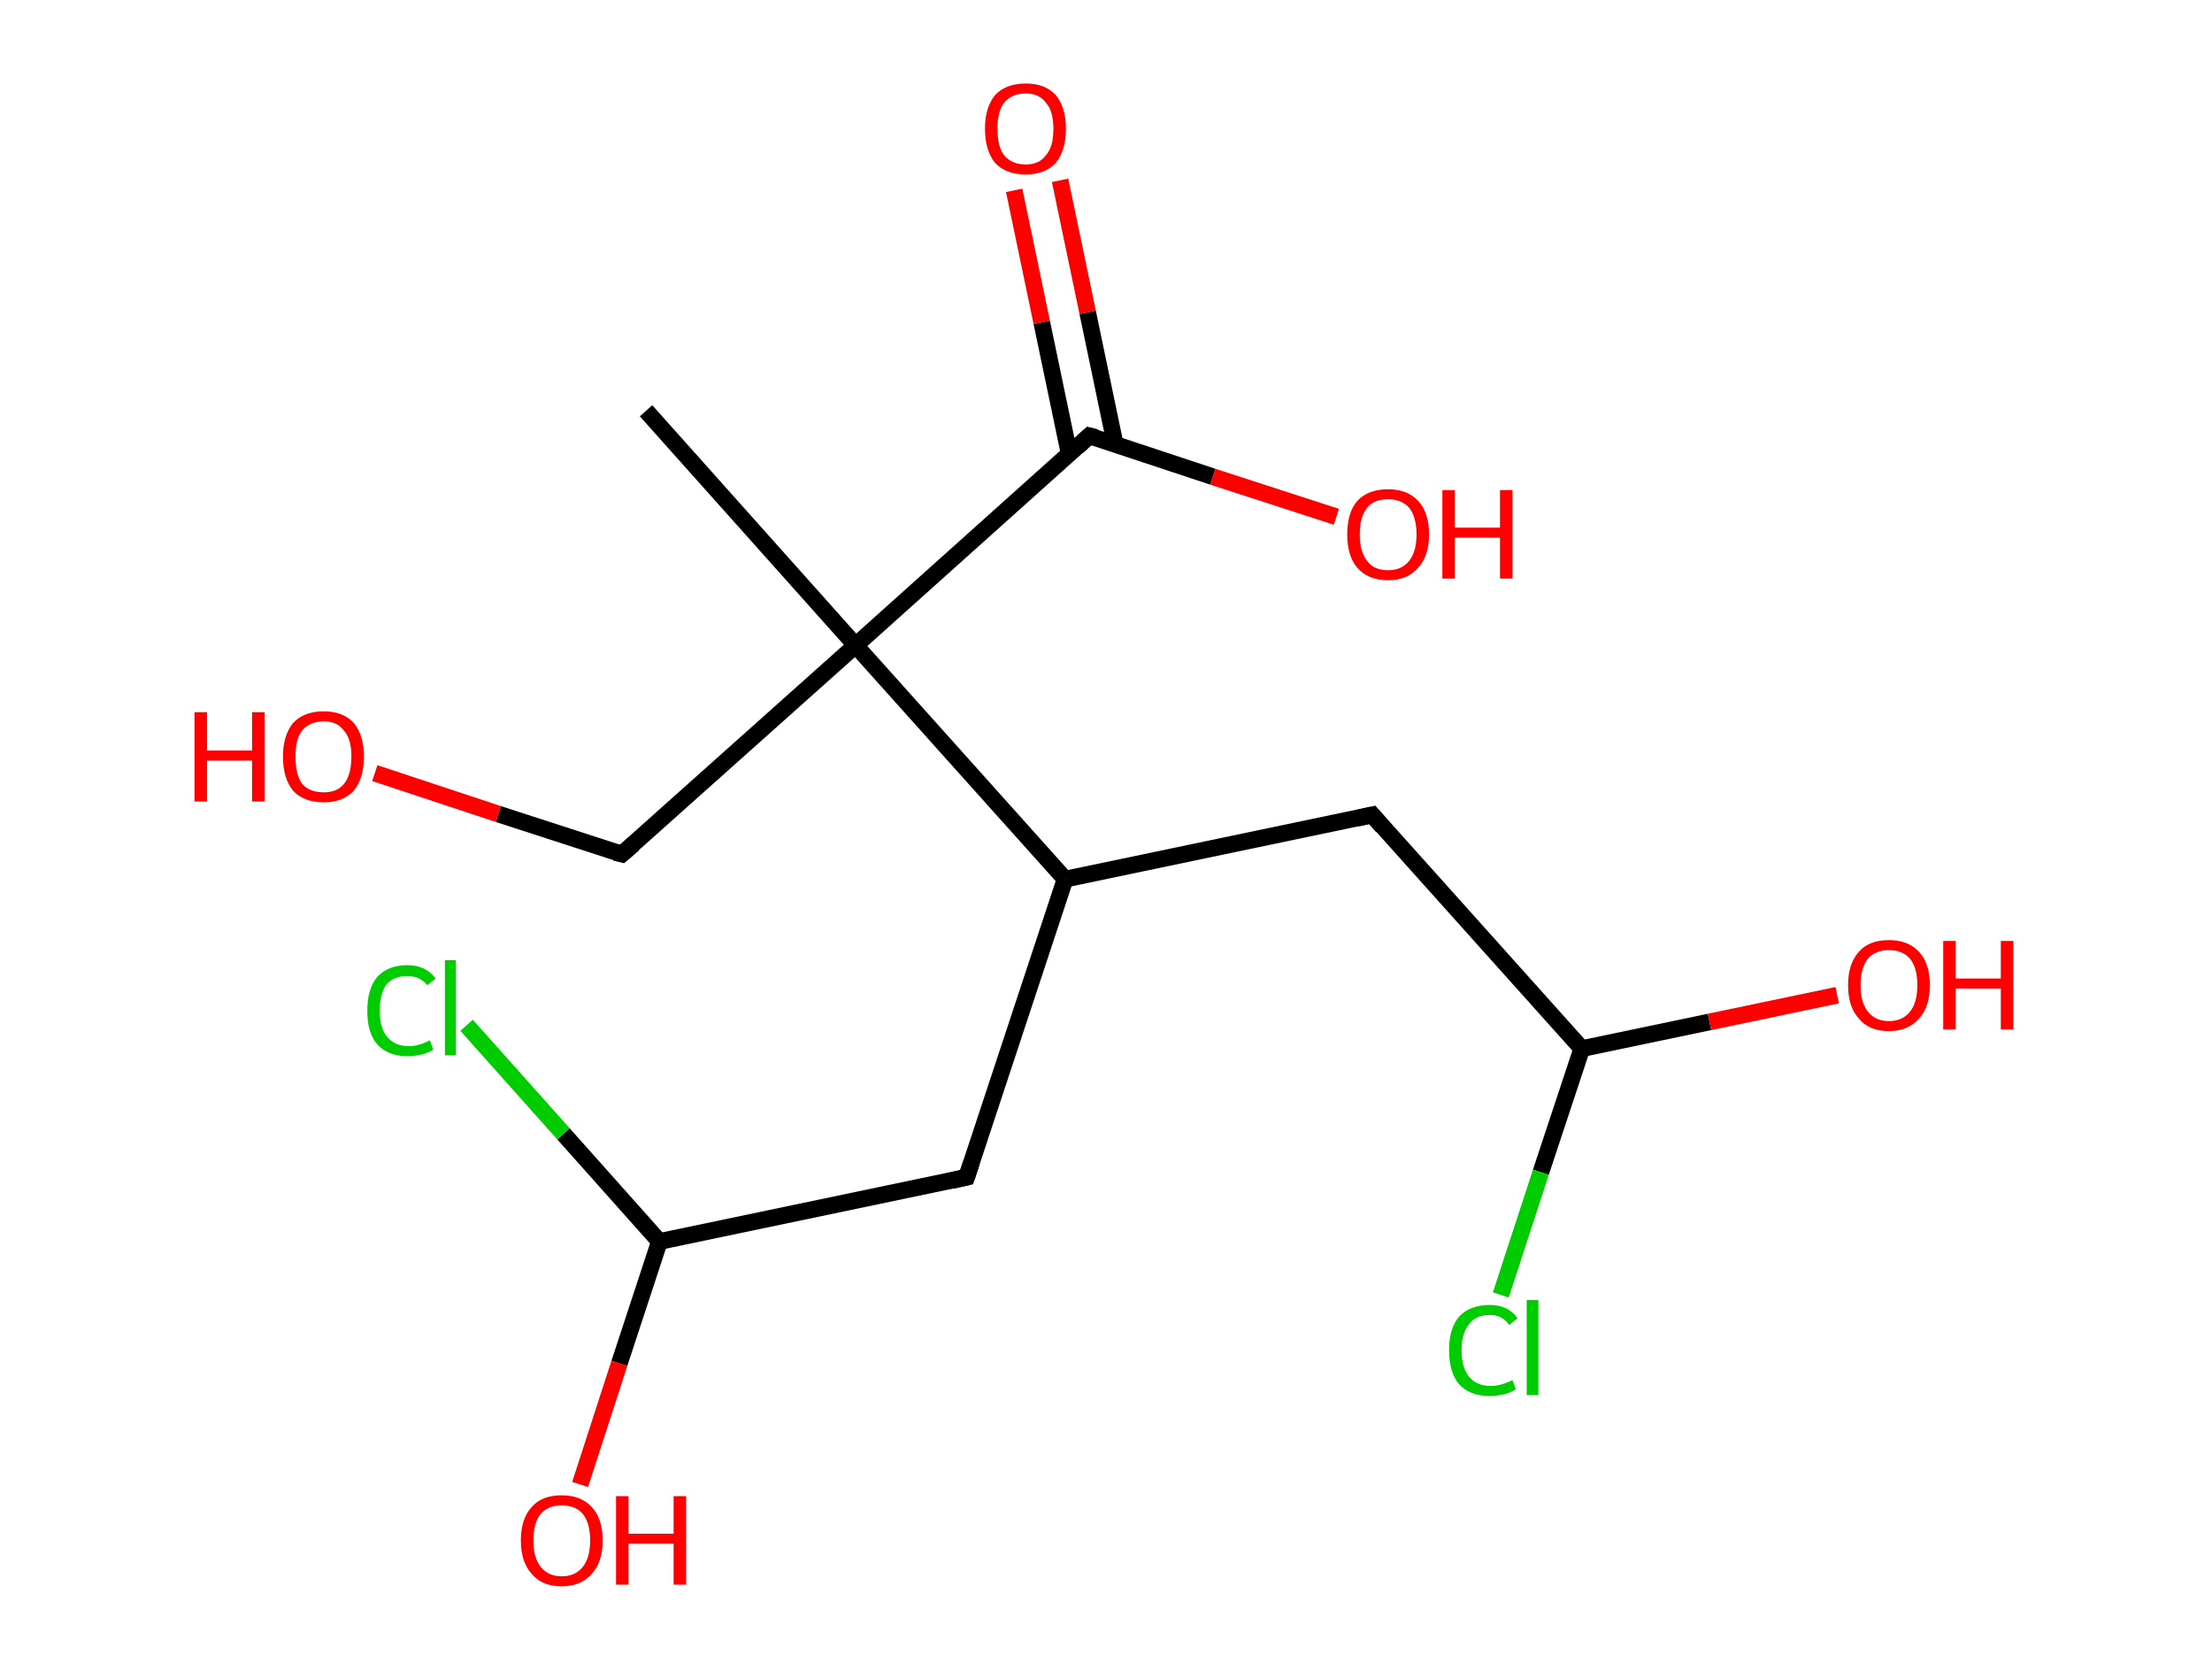 <?xml version='1.0' encoding='ASCII' standalone='yes'?>
<svg xmlns="http://www.w3.org/2000/svg" xmlns:rdkit="http://www.rdkit.org/xml" xmlns:xlink="http://www.w3.org/1999/xlink" version="1.1" baseProfile="full" xml:space="preserve" width="265px" height="200px" viewBox="0 0 265 200">
<!-- END OF HEADER -->
<rect style="opacity:1.0;fill:#FFFFFF;stroke:none" width="265.0" height="200.0" x="0.0" y="0.0"> </rect>
<path class="bond-0 atom-0 atom-1" d="M 77.4,49.2 L 102.5,77.3" style="fill:none;fill-rule:evenodd;stroke:#000000;stroke-width:2.0px;stroke-linecap:butt;stroke-linejoin:miter;stroke-opacity:1"/>
<path class="bond-1 atom-1 atom-2" d="M 102.5,77.3 L 74.5,102.3" style="fill:none;fill-rule:evenodd;stroke:#000000;stroke-width:2.0px;stroke-linecap:butt;stroke-linejoin:miter;stroke-opacity:1"/>
<path class="bond-2 atom-2 atom-3" d="M 74.5,102.3 L 59.7,97.5" style="fill:none;fill-rule:evenodd;stroke:#000000;stroke-width:2.0px;stroke-linecap:butt;stroke-linejoin:miter;stroke-opacity:1"/>
<path class="bond-2 atom-2 atom-3" d="M 59.7,97.5 L 44.9,92.6" style="fill:none;fill-rule:evenodd;stroke:#FF0000;stroke-width:2.0px;stroke-linecap:butt;stroke-linejoin:miter;stroke-opacity:1"/>
<path class="bond-3 atom-1 atom-4" d="M 102.5,77.3 L 130.5,52.2" style="fill:none;fill-rule:evenodd;stroke:#000000;stroke-width:2.0px;stroke-linecap:butt;stroke-linejoin:miter;stroke-opacity:1"/>
<path class="bond-4 atom-4 atom-5" d="M 133.6,53.2 L 130.3,37.4" style="fill:none;fill-rule:evenodd;stroke:#000000;stroke-width:2.0px;stroke-linecap:butt;stroke-linejoin:miter;stroke-opacity:1"/>
<path class="bond-4 atom-4 atom-5" d="M 130.3,37.4 L 127.0,21.6" style="fill:none;fill-rule:evenodd;stroke:#FF0000;stroke-width:2.0px;stroke-linecap:butt;stroke-linejoin:miter;stroke-opacity:1"/>
<path class="bond-4 atom-4 atom-5" d="M 128.1,54.4 L 124.8,38.6" style="fill:none;fill-rule:evenodd;stroke:#000000;stroke-width:2.0px;stroke-linecap:butt;stroke-linejoin:miter;stroke-opacity:1"/>
<path class="bond-4 atom-4 atom-5" d="M 124.8,38.6 L 121.5,22.8" style="fill:none;fill-rule:evenodd;stroke:#FF0000;stroke-width:2.0px;stroke-linecap:butt;stroke-linejoin:miter;stroke-opacity:1"/>
<path class="bond-5 atom-4 atom-6" d="M 130.5,52.2 L 145.3,57.1" style="fill:none;fill-rule:evenodd;stroke:#000000;stroke-width:2.0px;stroke-linecap:butt;stroke-linejoin:miter;stroke-opacity:1"/>
<path class="bond-5 atom-4 atom-6" d="M 145.3,57.1 L 160.1,61.9" style="fill:none;fill-rule:evenodd;stroke:#FF0000;stroke-width:2.0px;stroke-linecap:butt;stroke-linejoin:miter;stroke-opacity:1"/>
<path class="bond-6 atom-1 atom-7" d="M 102.5,77.3 L 127.6,105.3" style="fill:none;fill-rule:evenodd;stroke:#000000;stroke-width:2.0px;stroke-linecap:butt;stroke-linejoin:miter;stroke-opacity:1"/>
<path class="bond-7 atom-7 atom-8" d="M 127.6,105.3 L 164.4,97.6" style="fill:none;fill-rule:evenodd;stroke:#000000;stroke-width:2.0px;stroke-linecap:butt;stroke-linejoin:miter;stroke-opacity:1"/>
<path class="bond-8 atom-8 atom-9" d="M 164.4,97.6 L 189.5,125.6" style="fill:none;fill-rule:evenodd;stroke:#000000;stroke-width:2.0px;stroke-linecap:butt;stroke-linejoin:miter;stroke-opacity:1"/>
<path class="bond-9 atom-9 atom-10" d="M 189.5,125.6 L 204.8,122.4" style="fill:none;fill-rule:evenodd;stroke:#000000;stroke-width:2.0px;stroke-linecap:butt;stroke-linejoin:miter;stroke-opacity:1"/>
<path class="bond-9 atom-9 atom-10" d="M 204.8,122.4 L 220.1,119.2" style="fill:none;fill-rule:evenodd;stroke:#FF0000;stroke-width:2.0px;stroke-linecap:butt;stroke-linejoin:miter;stroke-opacity:1"/>
<path class="bond-10 atom-9 atom-11" d="M 189.5,125.6 L 184.6,140.4" style="fill:none;fill-rule:evenodd;stroke:#000000;stroke-width:2.0px;stroke-linecap:butt;stroke-linejoin:miter;stroke-opacity:1"/>
<path class="bond-10 atom-9 atom-11" d="M 184.6,140.4 L 179.8,155.1" style="fill:none;fill-rule:evenodd;stroke:#00CC00;stroke-width:2.0px;stroke-linecap:butt;stroke-linejoin:miter;stroke-opacity:1"/>
<path class="bond-11 atom-7 atom-12" d="M 127.6,105.3 L 115.8,141.0" style="fill:none;fill-rule:evenodd;stroke:#000000;stroke-width:2.0px;stroke-linecap:butt;stroke-linejoin:miter;stroke-opacity:1"/>
<path class="bond-12 atom-12 atom-13" d="M 115.8,141.0 L 79.0,148.7" style="fill:none;fill-rule:evenodd;stroke:#000000;stroke-width:2.0px;stroke-linecap:butt;stroke-linejoin:miter;stroke-opacity:1"/>
<path class="bond-13 atom-13 atom-14" d="M 79.0,148.7 L 74.2,163.3" style="fill:none;fill-rule:evenodd;stroke:#000000;stroke-width:2.0px;stroke-linecap:butt;stroke-linejoin:miter;stroke-opacity:1"/>
<path class="bond-13 atom-13 atom-14" d="M 74.2,163.3 L 69.5,177.8" style="fill:none;fill-rule:evenodd;stroke:#FF0000;stroke-width:2.0px;stroke-linecap:butt;stroke-linejoin:miter;stroke-opacity:1"/>
<path class="bond-14 atom-13 atom-15" d="M 79.0,148.7 L 67.5,135.8" style="fill:none;fill-rule:evenodd;stroke:#000000;stroke-width:2.0px;stroke-linecap:butt;stroke-linejoin:miter;stroke-opacity:1"/>
<path class="bond-14 atom-13 atom-15" d="M 67.5,135.8 L 55.9,122.8" style="fill:none;fill-rule:evenodd;stroke:#00CC00;stroke-width:2.0px;stroke-linecap:butt;stroke-linejoin:miter;stroke-opacity:1"/>
<path d="M 75.9,101.1 L 74.5,102.3 L 73.7,102.1" style="fill:none;stroke:#000000;stroke-width:2.0px;stroke-linecap:butt;stroke-linejoin:miter;stroke-opacity:1;"/>
<path d="M 129.1,53.5 L 130.5,52.2 L 131.3,52.4" style="fill:none;stroke:#000000;stroke-width:2.0px;stroke-linecap:butt;stroke-linejoin:miter;stroke-opacity:1;"/>
<path d="M 162.6,98.0 L 164.4,97.6 L 165.6,99.0" style="fill:none;stroke:#000000;stroke-width:2.0px;stroke-linecap:butt;stroke-linejoin:miter;stroke-opacity:1;"/>
<path d="M 116.4,139.2 L 115.8,141.0 L 114.0,141.4" style="fill:none;stroke:#000000;stroke-width:2.0px;stroke-linecap:butt;stroke-linejoin:miter;stroke-opacity:1;"/>
<path class="atom-3" d="M 23.3 85.3 L 24.8 85.3 L 24.8 89.9 L 30.2 89.9 L 30.2 85.3 L 31.7 85.3 L 31.7 96.0 L 30.2 96.0 L 30.2 91.1 L 24.8 91.1 L 24.8 96.0 L 23.3 96.0 L 23.3 85.3 " fill="#FF0000"/>
<path class="atom-3" d="M 33.9 90.6 Q 33.9 88.1, 35.1 86.6 Q 36.4 85.2, 38.8 85.2 Q 41.1 85.2, 42.4 86.6 Q 43.6 88.1, 43.6 90.6 Q 43.6 93.2, 42.4 94.7 Q 41.1 96.1, 38.8 96.1 Q 36.4 96.1, 35.1 94.7 Q 33.9 93.2, 33.9 90.6 M 38.8 94.9 Q 40.4 94.9, 41.2 93.9 Q 42.1 92.8, 42.1 90.6 Q 42.1 88.5, 41.2 87.5 Q 40.4 86.4, 38.8 86.4 Q 37.1 86.4, 36.2 87.5 Q 35.4 88.5, 35.4 90.6 Q 35.4 92.8, 36.2 93.9 Q 37.1 94.9, 38.8 94.9 " fill="#FF0000"/>
<path class="atom-5" d="M 118.0 15.4 Q 118.0 12.9, 119.2 11.4 Q 120.5 10.0, 122.9 10.0 Q 125.2 10.0, 126.5 11.4 Q 127.7 12.9, 127.7 15.4 Q 127.7 18.0, 126.5 19.5 Q 125.2 20.9, 122.9 20.9 Q 120.5 20.9, 119.2 19.5 Q 118.0 18.0, 118.0 15.4 M 122.9 19.7 Q 124.5 19.7, 125.3 18.6 Q 126.2 17.6, 126.2 15.4 Q 126.2 13.3, 125.3 12.3 Q 124.5 11.2, 122.9 11.2 Q 121.2 11.2, 120.3 12.3 Q 119.5 13.3, 119.5 15.4 Q 119.5 17.6, 120.3 18.6 Q 121.2 19.7, 122.9 19.7 " fill="#FF0000"/>
<path class="atom-6" d="M 161.4 64.0 Q 161.4 61.4, 162.6 60.0 Q 163.9 58.6, 166.3 58.6 Q 168.6 58.6, 169.9 60.0 Q 171.2 61.4, 171.2 64.0 Q 171.2 66.6, 169.9 68.0 Q 168.6 69.5, 166.3 69.5 Q 163.9 69.5, 162.6 68.0 Q 161.4 66.6, 161.4 64.0 M 166.3 68.3 Q 167.9 68.3, 168.8 67.2 Q 169.7 66.1, 169.7 64.0 Q 169.7 61.9, 168.8 60.8 Q 167.9 59.8, 166.3 59.8 Q 164.6 59.8, 163.8 60.8 Q 162.9 61.9, 162.9 64.0 Q 162.9 66.1, 163.8 67.2 Q 164.6 68.3, 166.3 68.3 " fill="#FF0000"/>
<path class="atom-6" d="M 172.8 58.7 L 174.3 58.7 L 174.3 63.2 L 179.7 63.2 L 179.7 58.7 L 181.2 58.7 L 181.2 69.3 L 179.7 69.3 L 179.7 64.4 L 174.3 64.4 L 174.3 69.3 L 172.8 69.3 L 172.8 58.7 " fill="#FF0000"/>
<path class="atom-10" d="M 221.4 118.0 Q 221.4 115.4, 222.7 114.0 Q 223.9 112.6, 226.3 112.6 Q 228.6 112.6, 229.9 114.0 Q 231.2 115.4, 231.2 118.0 Q 231.2 120.6, 229.9 122.0 Q 228.6 123.5, 226.3 123.5 Q 223.9 123.5, 222.7 122.0 Q 221.4 120.6, 221.4 118.0 M 226.3 122.3 Q 227.9 122.3, 228.8 121.2 Q 229.7 120.1, 229.7 118.0 Q 229.7 115.9, 228.8 114.8 Q 227.9 113.8, 226.3 113.8 Q 224.7 113.8, 223.8 114.8 Q 222.9 115.9, 222.9 118.0 Q 222.9 120.1, 223.8 121.2 Q 224.7 122.3, 226.3 122.3 " fill="#FF0000"/>
<path class="atom-10" d="M 232.8 112.7 L 234.3 112.7 L 234.3 117.2 L 239.7 117.2 L 239.7 112.7 L 241.2 112.7 L 241.2 123.3 L 239.7 123.3 L 239.7 118.4 L 234.3 118.4 L 234.3 123.3 L 232.8 123.3 L 232.8 112.7 " fill="#FF0000"/>
<path class="atom-11" d="M 173.6 161.7 Q 173.6 159.1, 174.8 157.7 Q 176.1 156.3, 178.5 156.3 Q 180.7 156.3, 181.8 157.9 L 180.8 158.7 Q 180.0 157.5, 178.5 157.5 Q 176.8 157.5, 176.0 158.6 Q 175.1 159.7, 175.1 161.7 Q 175.1 163.8, 176.0 164.9 Q 176.9 166.0, 178.6 166.0 Q 179.8 166.0, 181.2 165.3 L 181.6 166.4 Q 181.0 166.8, 180.2 167.0 Q 179.3 167.2, 178.4 167.2 Q 176.1 167.2, 174.8 165.8 Q 173.6 164.4, 173.6 161.7 " fill="#00CC00"/>
<path class="atom-11" d="M 182.9 155.7 L 184.3 155.7 L 184.3 167.1 L 182.9 167.1 L 182.9 155.7 " fill="#00CC00"/>
<path class="atom-14" d="M 62.4 184.5 Q 62.4 181.9, 63.7 180.5 Q 64.9 179.1, 67.3 179.1 Q 69.6 179.1, 70.9 180.5 Q 72.2 181.9, 72.2 184.5 Q 72.2 187.1, 70.9 188.5 Q 69.6 190.0, 67.3 190.0 Q 64.9 190.0, 63.7 188.5 Q 62.4 187.1, 62.4 184.5 M 67.3 188.8 Q 68.9 188.8, 69.8 187.7 Q 70.7 186.6, 70.7 184.5 Q 70.7 182.4, 69.8 181.3 Q 68.9 180.3, 67.3 180.3 Q 65.7 180.3, 64.8 181.3 Q 63.9 182.4, 63.9 184.5 Q 63.9 186.6, 64.8 187.7 Q 65.7 188.8, 67.3 188.8 " fill="#FF0000"/>
<path class="atom-14" d="M 73.8 179.2 L 75.3 179.2 L 75.3 183.7 L 80.7 183.7 L 80.7 179.2 L 82.2 179.2 L 82.2 189.8 L 80.7 189.8 L 80.7 184.9 L 75.3 184.9 L 75.3 189.8 L 73.8 189.8 L 73.8 179.2 " fill="#FF0000"/>
<path class="atom-15" d="M 44.0 121.1 Q 44.0 118.4, 45.2 117.0 Q 46.5 115.6, 48.8 115.6 Q 51.0 115.6, 52.2 117.2 L 51.2 118.0 Q 50.3 116.9, 48.8 116.9 Q 47.2 116.9, 46.3 117.9 Q 45.5 119.0, 45.5 121.1 Q 45.5 123.2, 46.4 124.2 Q 47.3 125.3, 49.0 125.3 Q 50.2 125.3, 51.5 124.6 L 51.9 125.7 Q 51.4 126.1, 50.5 126.3 Q 49.7 126.5, 48.8 126.5 Q 46.5 126.5, 45.2 125.1 Q 44.0 123.7, 44.0 121.1 " fill="#00CC00"/>
<path class="atom-15" d="M 53.3 115.0 L 54.6 115.0 L 54.6 126.4 L 53.3 126.4 L 53.3 115.0 " fill="#00CC00"/>
</svg>
